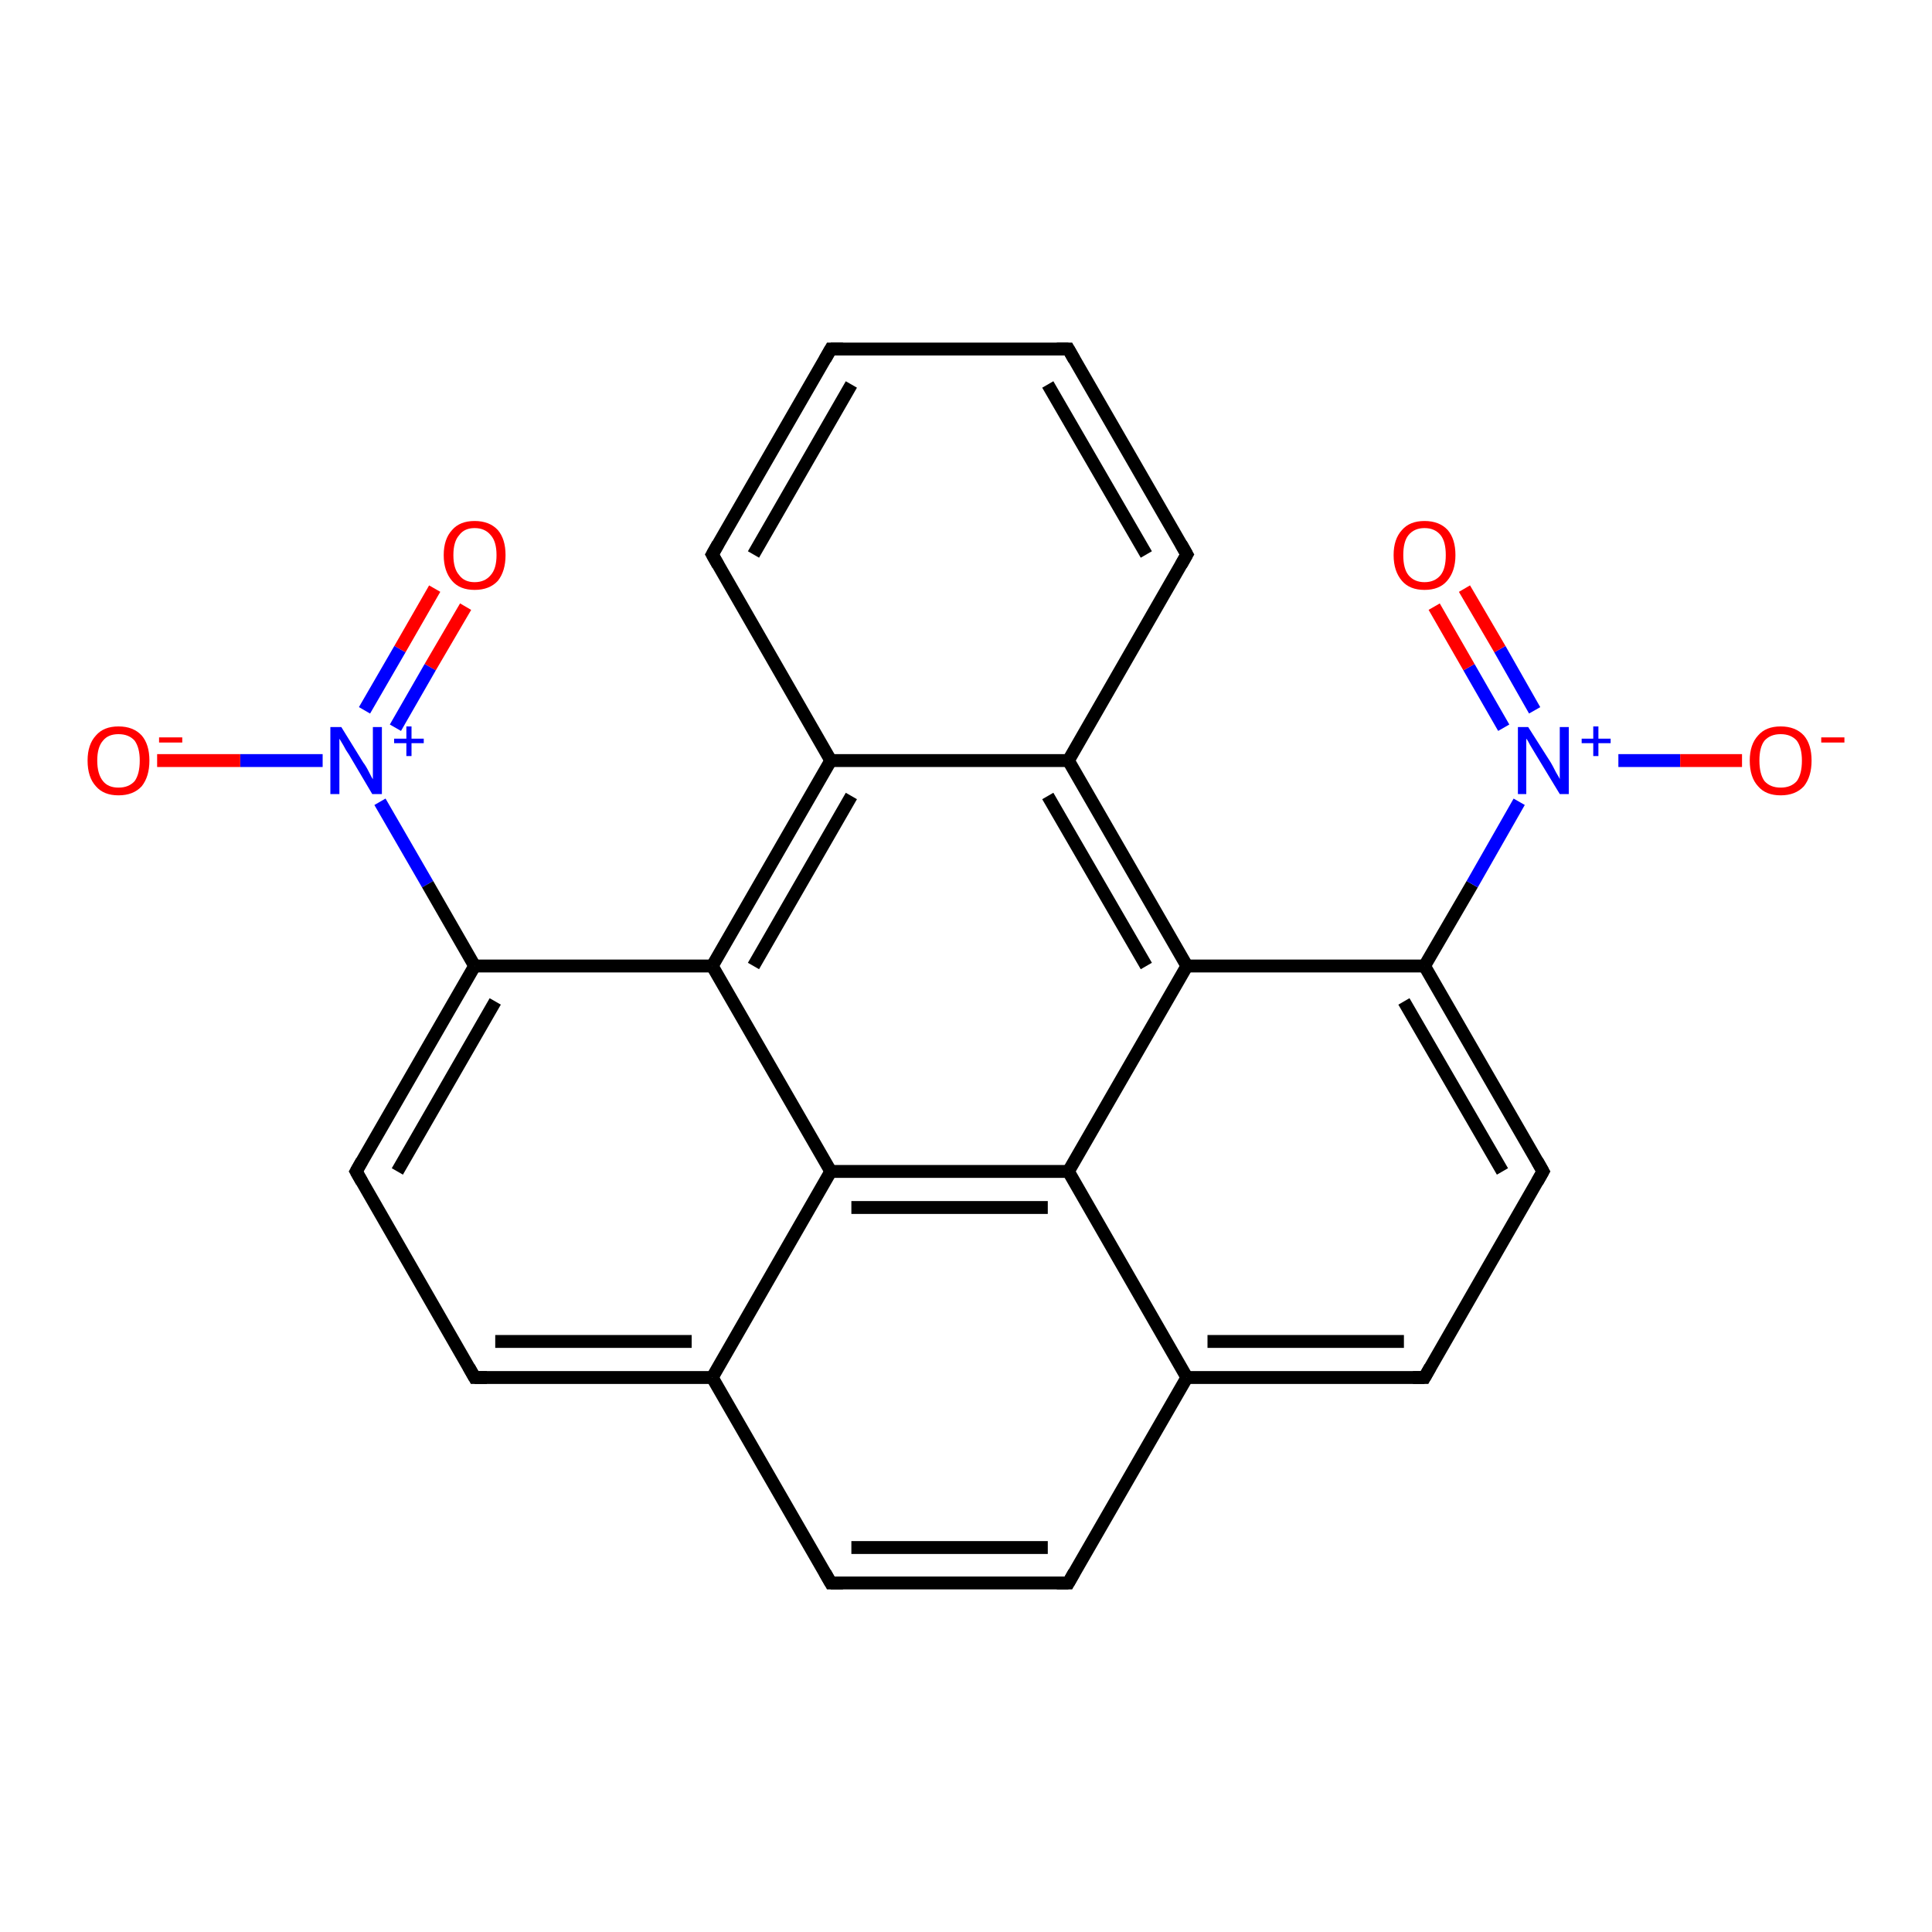 <?xml version='1.0' encoding='iso-8859-1'?>
<svg version='1.1' baseProfile='full'
              xmlns='http://www.w3.org/2000/svg'
                      xmlns:rdkit='http://www.rdkit.org/xml'
                      xmlns:xlink='http://www.w3.org/1999/xlink'
                  xml:space='preserve'
width='300px' height='300px' viewBox='0 0 300 300'>
<!-- END OF HEADER -->
<rect style='opacity:1.0;fill:#FFFFFF;stroke:none' width='300.0' height='300.0' x='0.0' y='0.0'> </rect>
<path class='bond-0 atom-0 atom-1' d='M 72.3,94.2 L 66.8,103.6' style='fill:none;fill-rule:evenodd;stroke:#FF0000;stroke-width:2.0px;stroke-linecap:butt;stroke-linejoin:miter;stroke-opacity:1' />
<path class='bond-0 atom-0 atom-1' d='M 66.8,103.6 L 61.4,113.0' style='fill:none;fill-rule:evenodd;stroke:#0000FF;stroke-width:2.0px;stroke-linecap:butt;stroke-linejoin:miter;stroke-opacity:1' />
<path class='bond-0 atom-0 atom-1' d='M 67.5,91.4 L 62.1,100.8' style='fill:none;fill-rule:evenodd;stroke:#FF0000;stroke-width:2.0px;stroke-linecap:butt;stroke-linejoin:miter;stroke-opacity:1' />
<path class='bond-0 atom-0 atom-1' d='M 62.1,100.8 L 56.6,110.3' style='fill:none;fill-rule:evenodd;stroke:#0000FF;stroke-width:2.0px;stroke-linecap:butt;stroke-linejoin:miter;stroke-opacity:1' />
<path class='bond-1 atom-1 atom-2' d='M 50.1,118.1 L 37.3,118.1' style='fill:none;fill-rule:evenodd;stroke:#0000FF;stroke-width:2.0px;stroke-linecap:butt;stroke-linejoin:miter;stroke-opacity:1' />
<path class='bond-1 atom-1 atom-2' d='M 37.3,118.1 L 24.4,118.1' style='fill:none;fill-rule:evenodd;stroke:#FF0000;stroke-width:2.0px;stroke-linecap:butt;stroke-linejoin:miter;stroke-opacity:1' />
<path class='bond-2 atom-1 atom-3' d='M 59.0,124.5 L 66.4,137.3' style='fill:none;fill-rule:evenodd;stroke:#0000FF;stroke-width:2.0px;stroke-linecap:butt;stroke-linejoin:miter;stroke-opacity:1' />
<path class='bond-2 atom-1 atom-3' d='M 66.4,137.3 L 73.7,150.0' style='fill:none;fill-rule:evenodd;stroke:#000000;stroke-width:2.0px;stroke-linecap:butt;stroke-linejoin:miter;stroke-opacity:1' />
<path class='bond-3 atom-3 atom-4' d='M 73.7,150.0 L 55.3,181.9' style='fill:none;fill-rule:evenodd;stroke:#000000;stroke-width:2.0px;stroke-linecap:butt;stroke-linejoin:miter;stroke-opacity:1' />
<path class='bond-3 atom-3 atom-4' d='M 76.9,155.5 L 61.7,181.9' style='fill:none;fill-rule:evenodd;stroke:#000000;stroke-width:2.0px;stroke-linecap:butt;stroke-linejoin:miter;stroke-opacity:1' />
<path class='bond-4 atom-4 atom-5' d='M 55.3,181.9 L 73.7,213.9' style='fill:none;fill-rule:evenodd;stroke:#000000;stroke-width:2.0px;stroke-linecap:butt;stroke-linejoin:miter;stroke-opacity:1' />
<path class='bond-5 atom-5 atom-6' d='M 73.7,213.9 L 110.6,213.9' style='fill:none;fill-rule:evenodd;stroke:#000000;stroke-width:2.0px;stroke-linecap:butt;stroke-linejoin:miter;stroke-opacity:1' />
<path class='bond-5 atom-5 atom-6' d='M 76.9,208.3 L 107.4,208.3' style='fill:none;fill-rule:evenodd;stroke:#000000;stroke-width:2.0px;stroke-linecap:butt;stroke-linejoin:miter;stroke-opacity:1' />
<path class='bond-6 atom-6 atom-7' d='M 110.6,213.9 L 129.0,245.8' style='fill:none;fill-rule:evenodd;stroke:#000000;stroke-width:2.0px;stroke-linecap:butt;stroke-linejoin:miter;stroke-opacity:1' />
<path class='bond-7 atom-7 atom-8' d='M 129.0,245.8 L 165.9,245.8' style='fill:none;fill-rule:evenodd;stroke:#000000;stroke-width:2.0px;stroke-linecap:butt;stroke-linejoin:miter;stroke-opacity:1' />
<path class='bond-7 atom-7 atom-8' d='M 132.2,240.3 L 162.7,240.3' style='fill:none;fill-rule:evenodd;stroke:#000000;stroke-width:2.0px;stroke-linecap:butt;stroke-linejoin:miter;stroke-opacity:1' />
<path class='bond-8 atom-8 atom-9' d='M 165.9,245.8 L 184.3,213.9' style='fill:none;fill-rule:evenodd;stroke:#000000;stroke-width:2.0px;stroke-linecap:butt;stroke-linejoin:miter;stroke-opacity:1' />
<path class='bond-9 atom-9 atom-10' d='M 184.3,213.9 L 221.2,213.9' style='fill:none;fill-rule:evenodd;stroke:#000000;stroke-width:2.0px;stroke-linecap:butt;stroke-linejoin:miter;stroke-opacity:1' />
<path class='bond-9 atom-9 atom-10' d='M 187.5,208.3 L 218.0,208.3' style='fill:none;fill-rule:evenodd;stroke:#000000;stroke-width:2.0px;stroke-linecap:butt;stroke-linejoin:miter;stroke-opacity:1' />
<path class='bond-10 atom-10 atom-11' d='M 221.2,213.9 L 239.6,181.9' style='fill:none;fill-rule:evenodd;stroke:#000000;stroke-width:2.0px;stroke-linecap:butt;stroke-linejoin:miter;stroke-opacity:1' />
<path class='bond-11 atom-11 atom-12' d='M 239.6,181.9 L 221.2,150.0' style='fill:none;fill-rule:evenodd;stroke:#000000;stroke-width:2.0px;stroke-linecap:butt;stroke-linejoin:miter;stroke-opacity:1' />
<path class='bond-11 atom-11 atom-12' d='M 233.3,181.9 L 218.0,155.5' style='fill:none;fill-rule:evenodd;stroke:#000000;stroke-width:2.0px;stroke-linecap:butt;stroke-linejoin:miter;stroke-opacity:1' />
<path class='bond-12 atom-12 atom-13' d='M 221.2,150.0 L 228.6,137.3' style='fill:none;fill-rule:evenodd;stroke:#000000;stroke-width:2.0px;stroke-linecap:butt;stroke-linejoin:miter;stroke-opacity:1' />
<path class='bond-12 atom-12 atom-13' d='M 228.6,137.3 L 235.9,124.5' style='fill:none;fill-rule:evenodd;stroke:#0000FF;stroke-width:2.0px;stroke-linecap:butt;stroke-linejoin:miter;stroke-opacity:1' />
<path class='bond-13 atom-13 atom-14' d='M 238.3,110.3 L 232.9,100.8' style='fill:none;fill-rule:evenodd;stroke:#0000FF;stroke-width:2.0px;stroke-linecap:butt;stroke-linejoin:miter;stroke-opacity:1' />
<path class='bond-13 atom-13 atom-14' d='M 232.9,100.8 L 227.4,91.4' style='fill:none;fill-rule:evenodd;stroke:#FF0000;stroke-width:2.0px;stroke-linecap:butt;stroke-linejoin:miter;stroke-opacity:1' />
<path class='bond-13 atom-13 atom-14' d='M 233.5,113.0 L 228.1,103.6' style='fill:none;fill-rule:evenodd;stroke:#0000FF;stroke-width:2.0px;stroke-linecap:butt;stroke-linejoin:miter;stroke-opacity:1' />
<path class='bond-13 atom-13 atom-14' d='M 228.1,103.6 L 222.7,94.2' style='fill:none;fill-rule:evenodd;stroke:#FF0000;stroke-width:2.0px;stroke-linecap:butt;stroke-linejoin:miter;stroke-opacity:1' />
<path class='bond-14 atom-13 atom-15' d='M 251.3,118.1 L 260.9,118.1' style='fill:none;fill-rule:evenodd;stroke:#0000FF;stroke-width:2.0px;stroke-linecap:butt;stroke-linejoin:miter;stroke-opacity:1' />
<path class='bond-14 atom-13 atom-15' d='M 260.9,118.1 L 270.5,118.1' style='fill:none;fill-rule:evenodd;stroke:#FF0000;stroke-width:2.0px;stroke-linecap:butt;stroke-linejoin:miter;stroke-opacity:1' />
<path class='bond-15 atom-12 atom-16' d='M 221.2,150.0 L 184.3,150.0' style='fill:none;fill-rule:evenodd;stroke:#000000;stroke-width:2.0px;stroke-linecap:butt;stroke-linejoin:miter;stroke-opacity:1' />
<path class='bond-16 atom-16 atom-17' d='M 184.3,150.0 L 165.9,118.1' style='fill:none;fill-rule:evenodd;stroke:#000000;stroke-width:2.0px;stroke-linecap:butt;stroke-linejoin:miter;stroke-opacity:1' />
<path class='bond-16 atom-16 atom-17' d='M 178.0,150.0 L 162.7,123.6' style='fill:none;fill-rule:evenodd;stroke:#000000;stroke-width:2.0px;stroke-linecap:butt;stroke-linejoin:miter;stroke-opacity:1' />
<path class='bond-17 atom-17 atom-18' d='M 165.9,118.1 L 184.3,86.1' style='fill:none;fill-rule:evenodd;stroke:#000000;stroke-width:2.0px;stroke-linecap:butt;stroke-linejoin:miter;stroke-opacity:1' />
<path class='bond-18 atom-18 atom-19' d='M 184.3,86.1 L 165.9,54.2' style='fill:none;fill-rule:evenodd;stroke:#000000;stroke-width:2.0px;stroke-linecap:butt;stroke-linejoin:miter;stroke-opacity:1' />
<path class='bond-18 atom-18 atom-19' d='M 178.0,86.1 L 162.7,59.7' style='fill:none;fill-rule:evenodd;stroke:#000000;stroke-width:2.0px;stroke-linecap:butt;stroke-linejoin:miter;stroke-opacity:1' />
<path class='bond-19 atom-19 atom-20' d='M 165.9,54.2 L 129.0,54.2' style='fill:none;fill-rule:evenodd;stroke:#000000;stroke-width:2.0px;stroke-linecap:butt;stroke-linejoin:miter;stroke-opacity:1' />
<path class='bond-20 atom-20 atom-21' d='M 129.0,54.2 L 110.6,86.1' style='fill:none;fill-rule:evenodd;stroke:#000000;stroke-width:2.0px;stroke-linecap:butt;stroke-linejoin:miter;stroke-opacity:1' />
<path class='bond-20 atom-20 atom-21' d='M 132.2,59.7 L 117.0,86.1' style='fill:none;fill-rule:evenodd;stroke:#000000;stroke-width:2.0px;stroke-linecap:butt;stroke-linejoin:miter;stroke-opacity:1' />
<path class='bond-21 atom-21 atom-22' d='M 110.6,86.1 L 129.0,118.1' style='fill:none;fill-rule:evenodd;stroke:#000000;stroke-width:2.0px;stroke-linecap:butt;stroke-linejoin:miter;stroke-opacity:1' />
<path class='bond-22 atom-22 atom-23' d='M 129.0,118.1 L 110.6,150.0' style='fill:none;fill-rule:evenodd;stroke:#000000;stroke-width:2.0px;stroke-linecap:butt;stroke-linejoin:miter;stroke-opacity:1' />
<path class='bond-22 atom-22 atom-23' d='M 132.2,123.6 L 117.0,150.0' style='fill:none;fill-rule:evenodd;stroke:#000000;stroke-width:2.0px;stroke-linecap:butt;stroke-linejoin:miter;stroke-opacity:1' />
<path class='bond-23 atom-23 atom-24' d='M 110.6,150.0 L 129.0,181.9' style='fill:none;fill-rule:evenodd;stroke:#000000;stroke-width:2.0px;stroke-linecap:butt;stroke-linejoin:miter;stroke-opacity:1' />
<path class='bond-24 atom-24 atom-25' d='M 129.0,181.9 L 165.9,181.9' style='fill:none;fill-rule:evenodd;stroke:#000000;stroke-width:2.0px;stroke-linecap:butt;stroke-linejoin:miter;stroke-opacity:1' />
<path class='bond-24 atom-24 atom-25' d='M 132.2,187.5 L 162.7,187.5' style='fill:none;fill-rule:evenodd;stroke:#000000;stroke-width:2.0px;stroke-linecap:butt;stroke-linejoin:miter;stroke-opacity:1' />
<path class='bond-25 atom-23 atom-3' d='M 110.6,150.0 L 73.7,150.0' style='fill:none;fill-rule:evenodd;stroke:#000000;stroke-width:2.0px;stroke-linecap:butt;stroke-linejoin:miter;stroke-opacity:1' />
<path class='bond-26 atom-24 atom-6' d='M 129.0,181.9 L 110.6,213.9' style='fill:none;fill-rule:evenodd;stroke:#000000;stroke-width:2.0px;stroke-linecap:butt;stroke-linejoin:miter;stroke-opacity:1' />
<path class='bond-27 atom-25 atom-9' d='M 165.9,181.9 L 184.3,213.9' style='fill:none;fill-rule:evenodd;stroke:#000000;stroke-width:2.0px;stroke-linecap:butt;stroke-linejoin:miter;stroke-opacity:1' />
<path class='bond-28 atom-25 atom-16' d='M 165.9,181.9 L 184.3,150.0' style='fill:none;fill-rule:evenodd;stroke:#000000;stroke-width:2.0px;stroke-linecap:butt;stroke-linejoin:miter;stroke-opacity:1' />
<path class='bond-29 atom-22 atom-17' d='M 129.0,118.1 L 165.9,118.1' style='fill:none;fill-rule:evenodd;stroke:#000000;stroke-width:2.0px;stroke-linecap:butt;stroke-linejoin:miter;stroke-opacity:1' />
<path d='M 56.2,180.3 L 55.3,181.9 L 56.2,183.5' style='fill:none;stroke:#000000;stroke-width:2.0px;stroke-linecap:butt;stroke-linejoin:miter;stroke-opacity:1;' />
<path d='M 72.8,212.3 L 73.7,213.9 L 75.6,213.9' style='fill:none;stroke:#000000;stroke-width:2.0px;stroke-linecap:butt;stroke-linejoin:miter;stroke-opacity:1;' />
<path d='M 128.1,244.2 L 129.0,245.8 L 130.9,245.8' style='fill:none;stroke:#000000;stroke-width:2.0px;stroke-linecap:butt;stroke-linejoin:miter;stroke-opacity:1;' />
<path d='M 164.1,245.8 L 165.9,245.8 L 166.8,244.2' style='fill:none;stroke:#000000;stroke-width:2.0px;stroke-linecap:butt;stroke-linejoin:miter;stroke-opacity:1;' />
<path d='M 219.4,213.9 L 221.2,213.9 L 222.1,212.3' style='fill:none;stroke:#000000;stroke-width:2.0px;stroke-linecap:butt;stroke-linejoin:miter;stroke-opacity:1;' />
<path d='M 238.7,183.5 L 239.6,181.9 L 238.7,180.3' style='fill:none;stroke:#000000;stroke-width:2.0px;stroke-linecap:butt;stroke-linejoin:miter;stroke-opacity:1;' />
<path d='M 183.4,87.7 L 184.3,86.1 L 183.4,84.5' style='fill:none;stroke:#000000;stroke-width:2.0px;stroke-linecap:butt;stroke-linejoin:miter;stroke-opacity:1;' />
<path d='M 166.8,55.8 L 165.9,54.2 L 164.1,54.2' style='fill:none;stroke:#000000;stroke-width:2.0px;stroke-linecap:butt;stroke-linejoin:miter;stroke-opacity:1;' />
<path d='M 130.9,54.2 L 129.0,54.2 L 128.1,55.8' style='fill:none;stroke:#000000;stroke-width:2.0px;stroke-linecap:butt;stroke-linejoin:miter;stroke-opacity:1;' />
<path d='M 111.5,84.5 L 110.6,86.1 L 111.5,87.7' style='fill:none;stroke:#000000;stroke-width:2.0px;stroke-linecap:butt;stroke-linejoin:miter;stroke-opacity:1;' />
<path class='atom-0' d='M 68.9 86.2
Q 68.9 83.7, 70.2 82.3
Q 71.4 80.9, 73.7 80.9
Q 76.0 80.9, 77.3 82.3
Q 78.5 83.7, 78.5 86.2
Q 78.5 88.7, 77.3 90.2
Q 76.0 91.6, 73.7 91.6
Q 71.4 91.6, 70.2 90.2
Q 68.9 88.7, 68.9 86.2
M 73.7 90.4
Q 75.3 90.4, 76.2 89.3
Q 77.1 88.3, 77.1 86.2
Q 77.1 84.1, 76.2 83.1
Q 75.3 82.0, 73.7 82.0
Q 72.1 82.0, 71.3 83.1
Q 70.4 84.1, 70.4 86.2
Q 70.4 88.3, 71.3 89.3
Q 72.1 90.4, 73.7 90.4
' fill='#FF0000'/>
<path class='atom-1' d='M 53.0 112.9
L 56.4 118.4
Q 56.8 118.9, 57.3 119.9
Q 57.8 120.9, 57.9 121.0
L 57.9 112.9
L 59.3 112.9
L 59.3 123.3
L 57.8 123.3
L 54.2 117.2
Q 53.7 116.5, 53.3 115.7
Q 52.8 114.9, 52.7 114.7
L 52.7 123.3
L 51.3 123.3
L 51.3 112.9
L 53.0 112.9
' fill='#0000FF'/>
<path class='atom-1' d='M 61.2 114.7
L 63.1 114.7
L 63.1 112.8
L 63.9 112.8
L 63.9 114.7
L 65.8 114.7
L 65.8 115.4
L 63.9 115.4
L 63.9 117.4
L 63.1 117.4
L 63.1 115.4
L 61.2 115.4
L 61.2 114.7
' fill='#0000FF'/>
<path class='atom-2' d='M 13.6 118.1
Q 13.6 115.6, 14.9 114.2
Q 16.1 112.8, 18.4 112.8
Q 20.7 112.8, 22.0 114.2
Q 23.2 115.6, 23.2 118.1
Q 23.2 120.6, 22.0 122.1
Q 20.7 123.5, 18.4 123.5
Q 16.1 123.5, 14.9 122.1
Q 13.6 120.7, 13.6 118.1
M 18.4 122.3
Q 20.0 122.3, 20.9 121.3
Q 21.7 120.2, 21.7 118.1
Q 21.7 116.1, 20.9 115.0
Q 20.0 114.0, 18.4 114.0
Q 16.8 114.0, 16.0 115.0
Q 15.1 116.0, 15.1 118.1
Q 15.1 120.2, 16.0 121.3
Q 16.8 122.3, 18.4 122.3
' fill='#FF0000'/>
<path class='atom-2' d='M 24.7 114.5
L 28.3 114.5
L 28.3 115.3
L 24.7 115.3
L 24.7 114.5
' fill='#FF0000'/>
<path class='atom-13' d='M 237.3 112.9
L 240.8 118.4
Q 241.1 118.9, 241.6 119.9
Q 242.2 120.9, 242.2 121.0
L 242.2 112.9
L 243.6 112.9
L 243.6 123.3
L 242.2 123.3
L 238.5 117.2
Q 238.1 116.5, 237.6 115.7
Q 237.2 114.9, 237.0 114.7
L 237.0 123.3
L 235.7 123.3
L 235.7 112.9
L 237.3 112.9
' fill='#0000FF'/>
<path class='atom-13' d='M 245.6 114.7
L 247.4 114.7
L 247.4 112.8
L 248.2 112.8
L 248.2 114.7
L 250.1 114.7
L 250.1 115.4
L 248.2 115.4
L 248.2 117.4
L 247.4 117.4
L 247.4 115.4
L 245.6 115.4
L 245.6 114.7
' fill='#0000FF'/>
<path class='atom-14' d='M 216.4 86.2
Q 216.4 83.7, 217.7 82.3
Q 218.9 80.9, 221.2 80.9
Q 223.5 80.9, 224.8 82.3
Q 226.0 83.7, 226.0 86.2
Q 226.0 88.7, 224.7 90.2
Q 223.5 91.6, 221.2 91.6
Q 218.9 91.6, 217.7 90.2
Q 216.4 88.7, 216.4 86.2
M 221.2 90.4
Q 222.8 90.4, 223.7 89.3
Q 224.5 88.3, 224.5 86.2
Q 224.5 84.1, 223.7 83.1
Q 222.8 82.0, 221.2 82.0
Q 219.6 82.0, 218.7 83.1
Q 217.9 84.1, 217.9 86.2
Q 217.9 88.3, 218.7 89.3
Q 219.6 90.4, 221.2 90.4
' fill='#FF0000'/>
<path class='atom-15' d='M 271.7 118.1
Q 271.7 115.6, 273.0 114.2
Q 274.2 112.8, 276.5 112.8
Q 278.8 112.8, 280.1 114.2
Q 281.3 115.6, 281.3 118.1
Q 281.3 120.6, 280.1 122.1
Q 278.8 123.5, 276.5 123.5
Q 274.2 123.5, 273.0 122.1
Q 271.7 120.7, 271.7 118.1
M 276.5 122.3
Q 278.1 122.3, 279.0 121.3
Q 279.8 120.2, 279.8 118.1
Q 279.8 116.1, 279.0 115.0
Q 278.1 114.0, 276.5 114.0
Q 274.9 114.0, 274.0 115.0
Q 273.2 116.0, 273.2 118.1
Q 273.2 120.2, 274.0 121.3
Q 274.9 122.3, 276.5 122.3
' fill='#FF0000'/>
<path class='atom-15' d='M 282.8 114.5
L 286.4 114.5
L 286.4 115.3
L 282.8 115.3
L 282.8 114.5
' fill='#FF0000'/>
</svg>
